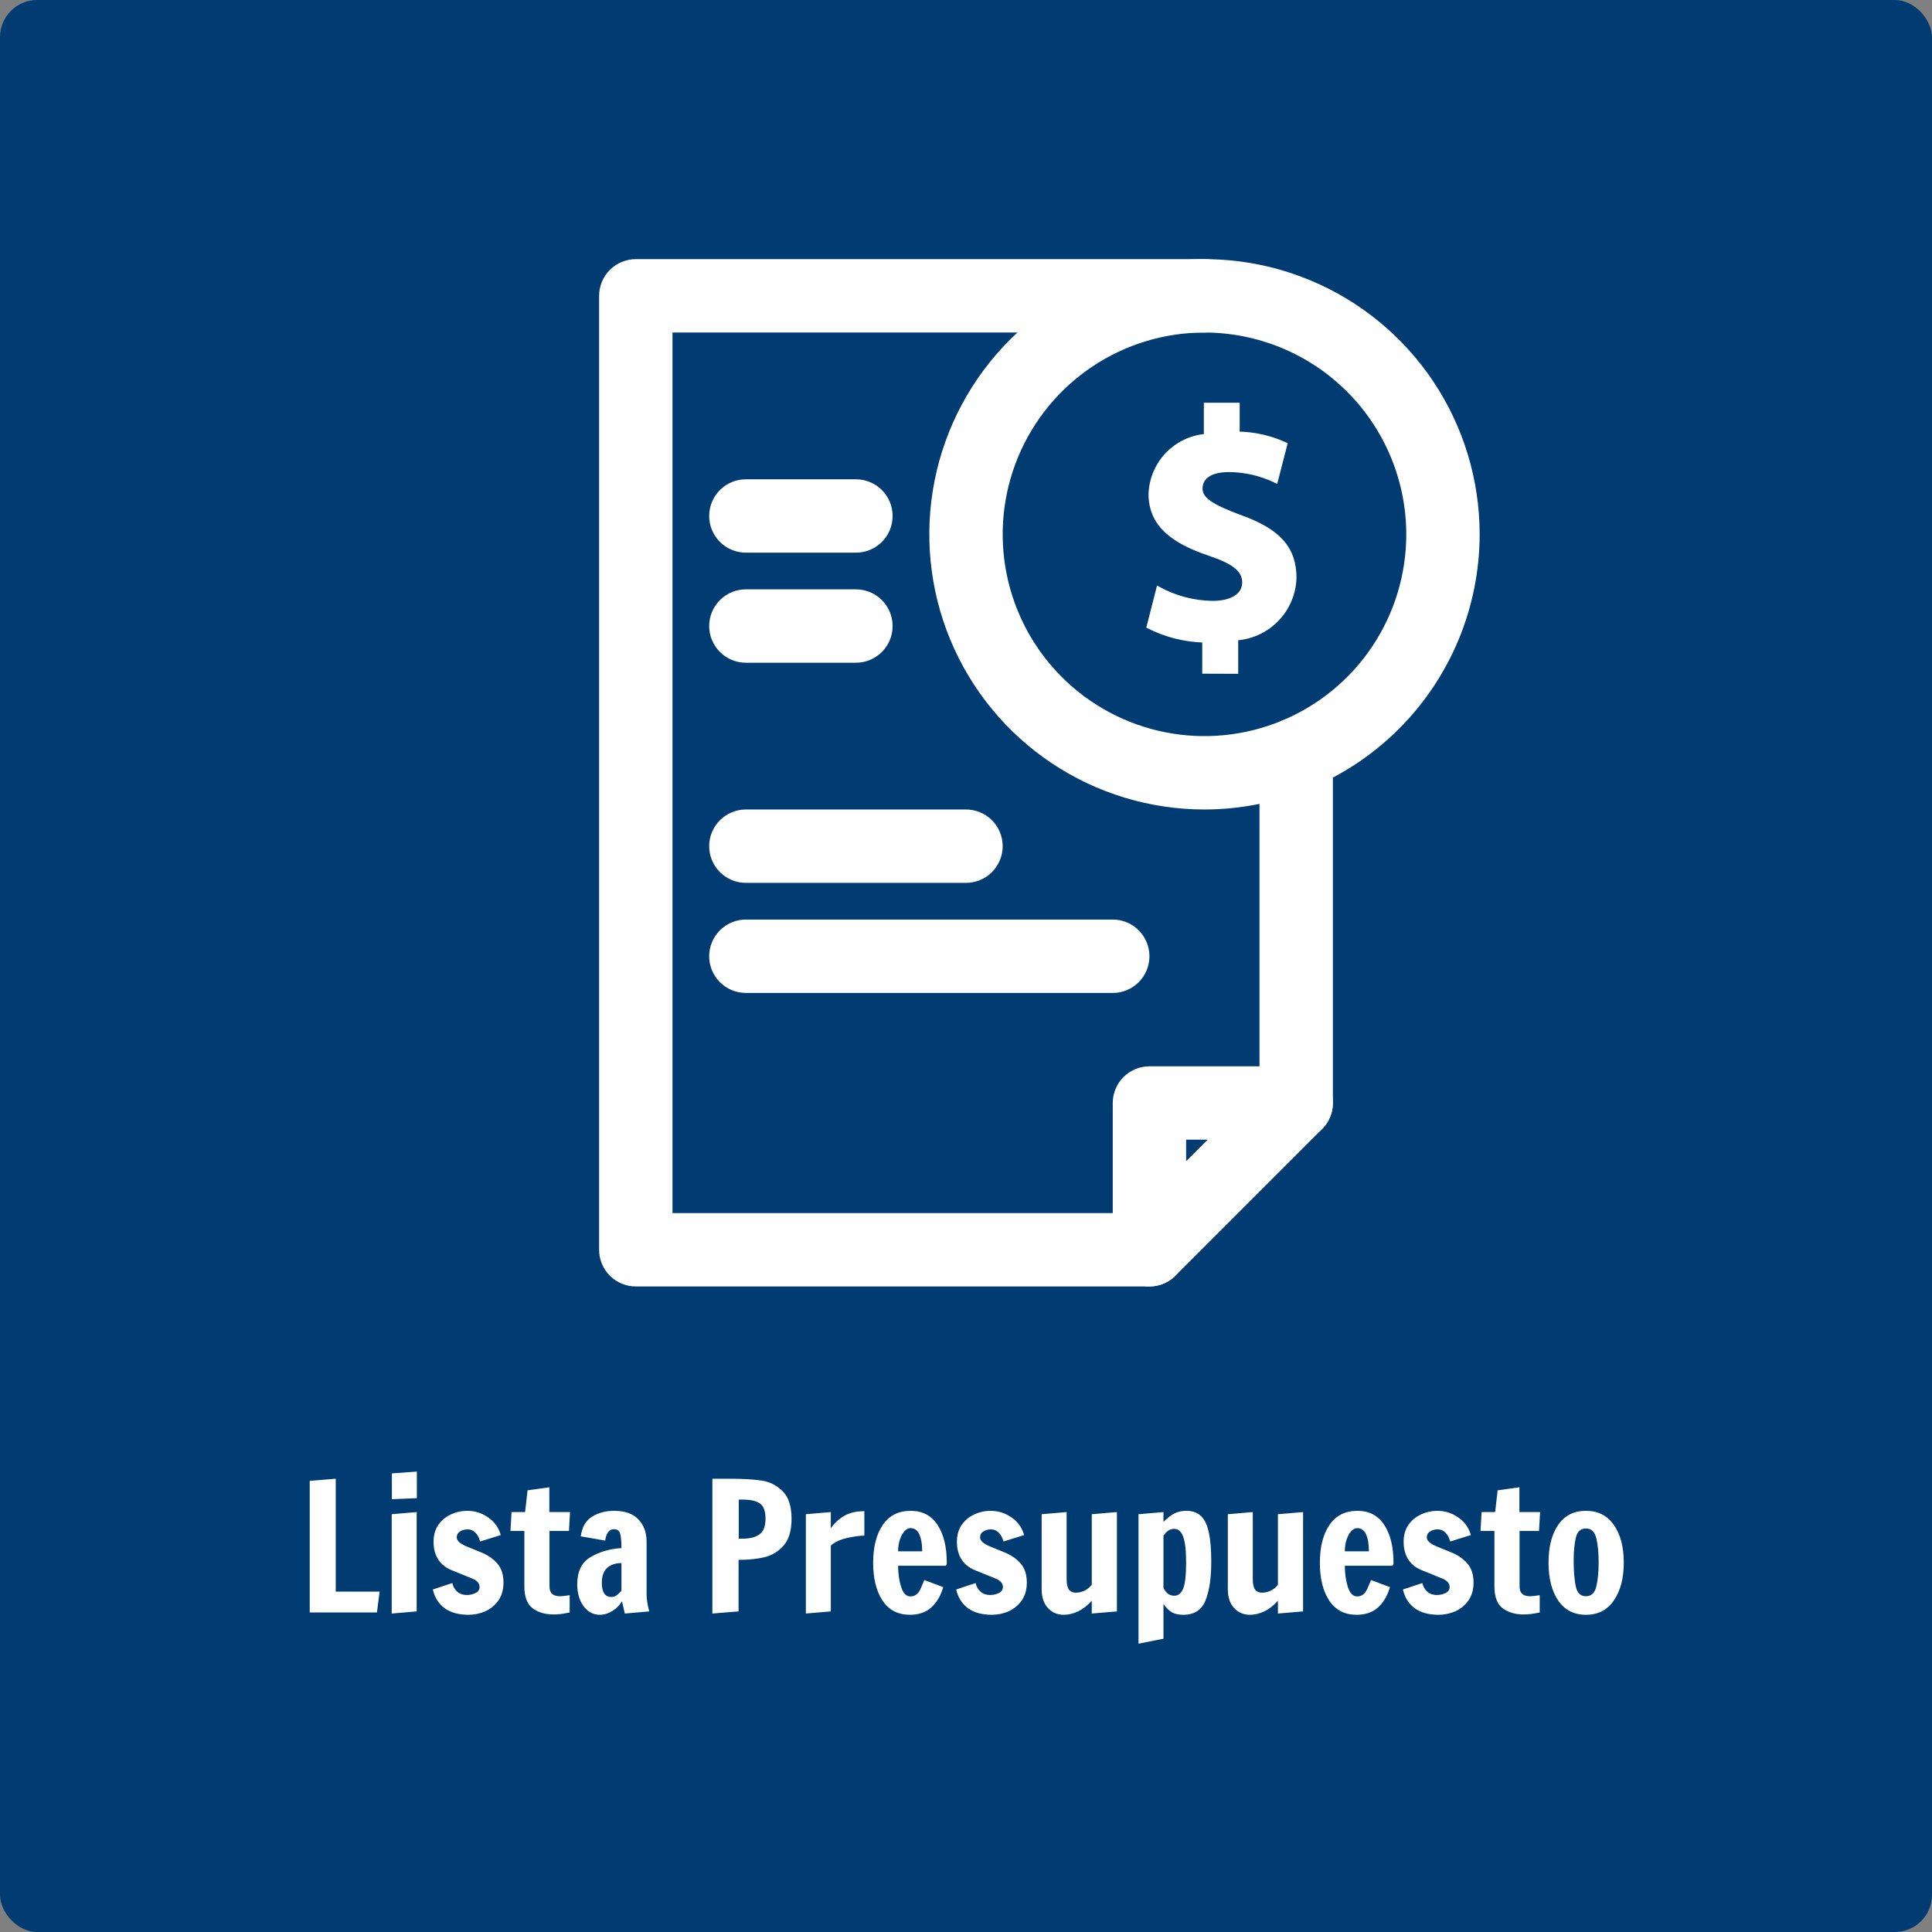 <svg width="260" height="260" viewBox="0 0 260 260" fill="none" xmlns="http://www.w3.org/2000/svg">
<rect x="0" y="0" width="260" height="260" fill="#808080" stroke="none"/>
<rect width="260" height="260" rx="5" fill="#003B72"/>
<path d="M41.68 217V199.288L45.184 199V214.192H51.088L50.728 217H41.68ZM52.738 201.76V198.28L56.098 198.04V201.616L52.738 201.76ZM52.714 217.144V203.776L56.074 203.488V216.856L52.714 217.144ZM63.051 217.312C61.723 217.312 60.651 217.016 59.835 216.424C59.019 215.816 58.491 214.976 58.251 213.904L60.867 213.04C60.931 213.344 61.051 213.616 61.227 213.856C61.595 214.384 62.131 214.648 62.835 214.648C63.235 214.648 63.619 214.56 63.987 214.384C64.355 214.208 64.539 213.936 64.539 213.568C64.539 213.072 64.195 212.688 63.507 212.416L60.675 211.264C59.923 210.944 59.347 210.464 58.947 209.824C58.547 209.184 58.347 208.4 58.347 207.472C58.347 206.608 58.555 205.864 58.971 205.24C59.403 204.616 59.963 204.144 60.651 203.824C61.355 203.488 62.107 203.32 62.907 203.32C63.915 203.32 64.843 203.616 65.691 204.208C66.539 204.784 67.107 205.576 67.395 206.584L64.611 207.448C64.547 207.176 64.435 206.904 64.275 206.632C63.923 206.088 63.475 205.816 62.931 205.816C62.531 205.816 62.187 205.912 61.899 206.104C61.611 206.28 61.467 206.544 61.467 206.896C61.467 207.312 61.859 207.696 62.643 208.048L65.043 209.032C65.891 209.432 66.555 209.936 67.035 210.544C67.515 211.152 67.755 211.968 67.755 212.992C67.755 213.92 67.531 214.712 67.083 215.368C66.635 216.008 66.051 216.496 65.331 216.832C64.611 217.152 63.851 217.312 63.051 217.312ZM74.455 217.264C73.367 217.264 72.447 216.992 71.695 216.448C70.943 215.888 70.567 214.904 70.567 213.496V206.032H68.695L68.839 203.488H70.663L70.999 200.56L73.927 200.152V203.488H76.711L76.567 206.032H73.951V213.472C73.951 213.952 74.071 214.296 74.311 214.504C74.551 214.712 74.903 214.816 75.367 214.816C75.623 214.816 76.055 214.768 76.663 214.672V217C76.599 217.016 76.343 217.064 75.895 217.144C75.463 217.224 74.983 217.264 74.455 217.264ZM80.703 217.312C80.127 217.312 79.607 217.136 79.143 216.784C78.679 216.416 78.319 215.928 78.063 215.32C77.807 214.696 77.679 214 77.679 213.232C77.679 211.488 78.271 210.264 79.455 209.56C80.655 208.84 82.047 208.432 83.631 208.336C83.631 207.472 83.575 206.832 83.463 206.416C83.351 206 83.079 205.792 82.647 205.792C82.279 205.792 81.999 205.936 81.807 206.224C81.615 206.512 81.495 206.88 81.447 207.328L78.159 206.752C78.319 205.52 78.823 204.64 79.671 204.112C80.519 203.584 81.511 203.32 82.647 203.32C84.103 203.32 85.191 203.704 85.911 204.472C86.647 205.24 87.015 206.24 87.015 207.472V214.456C87.015 215.208 87.135 216.008 87.375 216.856L84.087 217.144L83.703 215.488C83.415 216 82.991 216.432 82.431 216.784C81.871 217.136 81.295 217.312 80.703 217.312ZM82.263 214.912C82.535 214.912 82.759 214.848 82.935 214.72C83.127 214.592 83.359 214.384 83.631 214.096V210.352C82.831 210.352 82.191 210.568 81.711 211C81.231 211.432 80.991 212.104 80.991 213.016C80.991 213.624 81.095 214.096 81.303 214.432C81.527 214.752 81.847 214.912 82.263 214.912ZM95.868 199H98.124C99.931 199 101.372 199.08 102.444 199.24C103.516 199.384 104.46 199.848 105.276 200.632C106.108 201.416 106.523 202.672 106.523 204.4C106.523 205.968 106.172 207.16 105.468 207.976C104.78 208.776 103.924 209.304 102.9 209.56C101.892 209.8 100.724 209.92 99.395 209.92V216.856L95.868 217.144V199ZM100.02 207.064C100.948 207.064 101.676 206.872 102.204 206.488C102.748 206.104 103.02 205.4 103.02 204.376C103.02 203.368 102.772 202.688 102.276 202.336C101.78 201.984 100.996 201.808 99.924 201.808H99.419V207.064H100.02ZM108.448 203.776L111.808 203.488V205.672C112.288 204.984 112.88 204.432 113.584 204.016C114.304 203.584 115.216 203.368 116.32 203.368V206.656C115.744 206.656 114.984 206.76 114.04 206.968C113.112 207.16 112.368 207.504 111.808 208V216.856L108.448 217.144V203.776ZM122.448 217.312C120.848 217.312 119.624 216.68 118.776 215.416C117.928 214.136 117.504 212.44 117.504 210.328C117.504 208.184 117.936 206.48 118.8 205.216C119.664 203.952 120.92 203.32 122.568 203.32C124.136 203.32 125.336 203.952 126.168 205.216C127 206.48 127.416 208.184 127.416 210.328C127.416 210.456 127.392 210.552 127.344 210.616C127.296 210.664 127.272 210.696 127.272 210.712H120.864C120.864 211.752 121 212.704 121.272 213.568C121.544 214.416 121.96 214.84 122.52 214.84C123.144 214.84 123.608 214.48 123.912 213.76C124.216 213.04 124.376 212.664 124.392 212.632L126.936 213.592C126.6 214.744 126.064 215.656 125.328 216.328C124.592 216.984 123.632 217.312 122.448 217.312ZM124.104 208.768C124.104 207.808 123.976 207.048 123.72 206.488C123.464 205.928 123.064 205.648 122.52 205.648C122.248 205.648 121.984 205.784 121.728 206.056C121.472 206.328 121.264 206.704 121.104 207.184C120.944 207.664 120.864 208.192 120.864 208.768H124.104ZM133.48 217.312C132.152 217.312 131.08 217.016 130.264 216.424C129.448 215.816 128.92 214.976 128.68 213.904L131.296 213.04C131.36 213.344 131.48 213.616 131.656 213.856C132.024 214.384 132.56 214.648 133.264 214.648C133.664 214.648 134.048 214.56 134.416 214.384C134.784 214.208 134.968 213.936 134.968 213.568C134.968 213.072 134.624 212.688 133.936 212.416L131.104 211.264C130.352 210.944 129.776 210.464 129.376 209.824C128.976 209.184 128.776 208.4 128.776 207.472C128.776 206.608 128.984 205.864 129.4 205.24C129.832 204.616 130.392 204.144 131.08 203.824C131.784 203.488 132.536 203.32 133.336 203.32C134.344 203.32 135.272 203.616 136.12 204.208C136.968 204.784 137.536 205.576 137.824 206.584L135.04 207.448C134.976 207.176 134.864 206.904 134.704 206.632C134.352 206.088 133.904 205.816 133.36 205.816C132.96 205.816 132.616 205.912 132.328 206.104C132.04 206.28 131.896 206.544 131.896 206.896C131.896 207.312 132.288 207.696 133.072 208.048L135.472 209.032C136.32 209.432 136.984 209.936 137.464 210.544C137.944 211.152 138.184 211.968 138.184 212.992C138.184 213.92 137.96 214.712 137.512 215.368C137.064 216.008 136.48 216.496 135.76 216.832C135.04 217.152 134.28 217.312 133.48 217.312ZM143.181 217.312C142.301 217.312 141.581 217.008 141.021 216.4C140.461 215.776 140.181 214.944 140.181 213.904V203.776L143.541 203.488V212.536C143.541 213.176 143.645 213.64 143.853 213.928C144.061 214.2 144.381 214.336 144.812 214.336C145.149 214.336 145.509 214.256 145.893 214.096C146.277 213.92 146.621 213.648 146.925 213.28V203.776L150.309 203.488V216.856L146.925 217.144V215.416C146.365 216.056 145.749 216.536 145.077 216.856C144.421 217.16 143.789 217.312 143.181 217.312ZM153.214 203.776L156.574 203.488V204.808C157.102 204.28 157.59 203.904 158.038 203.68C158.502 203.44 159.038 203.32 159.646 203.32C160.478 203.32 161.134 203.552 161.614 204.016C162.11 204.48 162.462 205.208 162.67 206.2C162.894 207.176 163.006 208.488 163.006 210.136C163.006 212.392 162.742 214.152 162.214 215.416C161.702 216.68 160.71 217.312 159.238 217.312C158.566 217.312 158.03 217.184 157.63 216.928C157.23 216.672 156.878 216.312 156.574 215.848V220.528L153.214 221.2V203.776ZM158.038 214.744C158.566 214.744 158.958 214.432 159.214 213.808C159.486 213.184 159.622 212.008 159.622 210.28C159.622 208.632 159.486 207.464 159.214 206.776C158.958 206.088 158.558 205.744 158.014 205.744C157.454 205.744 156.974 206.056 156.574 206.68V213.664C156.894 214.384 157.382 214.744 158.038 214.744ZM168.235 217.312C167.355 217.312 166.635 217.008 166.075 216.4C165.515 215.776 165.235 214.944 165.235 213.904V203.776L168.595 203.488V212.536C168.595 213.176 168.699 213.64 168.907 213.928C169.115 214.2 169.435 214.336 169.867 214.336C170.203 214.336 170.563 214.256 170.947 214.096C171.331 213.92 171.675 213.648 171.979 213.28V203.776L175.363 203.488V216.856L171.979 217.144V215.416C171.419 216.056 170.803 216.536 170.131 216.856C169.475 217.16 168.843 217.312 168.235 217.312ZM182.565 217.312C180.965 217.312 179.741 216.68 178.893 215.416C178.045 214.136 177.621 212.44 177.621 210.328C177.621 208.184 178.053 206.48 178.917 205.216C179.781 203.952 181.037 203.32 182.685 203.32C184.253 203.32 185.453 203.952 186.285 205.216C187.117 206.48 187.533 208.184 187.533 210.328C187.533 210.456 187.509 210.552 187.461 210.616C187.413 210.664 187.389 210.696 187.389 210.712H180.981C180.981 211.752 181.117 212.704 181.389 213.568C181.661 214.416 182.077 214.84 182.637 214.84C183.261 214.84 183.725 214.48 184.029 213.76C184.333 213.04 184.493 212.664 184.509 212.632L187.053 213.592C186.717 214.744 186.181 215.656 185.445 216.328C184.709 216.984 183.749 217.312 182.565 217.312ZM184.221 208.768C184.221 207.808 184.093 207.048 183.837 206.488C183.581 205.928 183.181 205.648 182.637 205.648C182.365 205.648 182.101 205.784 181.845 206.056C181.589 206.328 181.381 206.704 181.221 207.184C181.061 207.664 180.981 208.192 180.981 208.768H184.221ZM193.598 217.312C192.27 217.312 191.198 217.016 190.382 216.424C189.566 215.816 189.038 214.976 188.798 213.904L191.414 213.04C191.478 213.344 191.598 213.616 191.774 213.856C192.142 214.384 192.678 214.648 193.382 214.648C193.782 214.648 194.166 214.56 194.534 214.384C194.902 214.208 195.086 213.936 195.086 213.568C195.086 213.072 194.742 212.688 194.054 212.416L191.222 211.264C190.47 210.944 189.894 210.464 189.494 209.824C189.094 209.184 188.894 208.4 188.894 207.472C188.894 206.608 189.102 205.864 189.518 205.24C189.95 204.616 190.51 204.144 191.198 203.824C191.902 203.488 192.654 203.32 193.454 203.32C194.462 203.32 195.39 203.616 196.238 204.208C197.086 204.784 197.654 205.576 197.942 206.584L195.158 207.448C195.094 207.176 194.982 206.904 194.822 206.632C194.47 206.088 194.022 205.816 193.478 205.816C193.078 205.816 192.734 205.912 192.446 206.104C192.158 206.28 192.014 206.544 192.014 206.896C192.014 207.312 192.406 207.696 193.19 208.048L195.59 209.032C196.438 209.432 197.102 209.936 197.582 210.544C198.062 211.152 198.302 211.968 198.302 212.992C198.302 213.92 198.078 214.712 197.63 215.368C197.182 216.008 196.598 216.496 195.878 216.832C195.158 217.152 194.398 217.312 193.598 217.312ZM205.002 217.264C203.914 217.264 202.994 216.992 202.242 216.448C201.49 215.888 201.114 214.904 201.114 213.496V206.032H199.242L199.386 203.488H201.21L201.546 200.56L204.474 200.152V203.488H207.258L207.114 206.032H204.498V213.472C204.498 213.952 204.618 214.296 204.858 214.504C205.098 214.712 205.45 214.816 205.914 214.816C206.17 214.816 206.602 214.768 207.21 214.672V217C207.146 217.016 206.89 217.064 206.442 217.144C206.01 217.224 205.53 217.264 205.002 217.264ZM213.434 217.312C211.818 217.312 210.57 216.672 209.69 215.392C208.826 214.112 208.394 212.408 208.394 210.28C208.394 208.168 208.826 206.48 209.69 205.216C210.554 203.952 211.802 203.32 213.434 203.32C215.05 203.32 216.298 203.952 217.178 205.216C218.074 206.48 218.522 208.168 218.522 210.28C218.522 212.392 218.074 214.096 217.178 215.392C216.298 216.672 215.05 217.312 213.434 217.312ZM213.434 214.816C214.154 214.816 214.618 214.376 214.826 213.496C215.034 212.616 215.138 211.536 215.138 210.256C215.138 208.976 215.034 207.896 214.826 207.016C214.618 206.136 214.154 205.696 213.434 205.696C212.714 205.696 212.258 206.112 212.066 206.944C211.874 207.776 211.778 208.792 211.778 209.992C211.778 211.464 211.874 212.64 212.066 213.52C212.258 214.384 212.714 214.816 213.434 214.816Z" fill="white"/>
<path d="M154.688 173.125H85.562C84.253 173.125 82.997 172.605 82.071 171.679C81.145 170.753 80.625 169.497 80.625 168.188V39.812C80.625 38.503 81.145 37.247 82.071 36.321C82.997 35.395 84.253 34.875 85.562 34.875H162.094C163.403 34.875 164.659 35.395 165.585 36.321C166.511 37.247 167.031 38.503 167.031 39.812C167.031 41.122 166.511 42.378 165.585 43.304C164.659 44.23 163.403 44.75 162.094 44.75H90.5V163.25H154.688C155.997 163.25 157.253 163.77 158.179 164.696C159.105 165.622 159.625 166.878 159.625 168.188C159.625 169.497 159.105 170.753 158.179 171.679C157.253 172.605 155.997 173.125 154.688 173.125Z" fill="white"/>
<path d="M174.438 153.375C173.128 153.375 171.872 152.855 170.946 151.929C170.02 151.003 169.5 149.747 169.5 148.438V101.531C169.5 100.222 170.02 98.966 170.946 98.04C171.872 97.114 173.128 96.594 174.438 96.594C175.747 96.594 177.003 97.114 177.929 98.04C178.855 98.966 179.375 100.222 179.375 101.531V148.438C179.375 149.747 178.855 151.003 177.929 151.929C177.003 152.855 175.747 153.375 174.438 153.375Z" fill="white"/>
<path d="M162.094 108.938C154.77 108.938 147.61 106.766 141.52 102.697C135.431 98.628 130.684 92.844 127.881 86.078C125.079 79.311 124.345 71.865 125.774 64.682C127.203 57.498 130.73 50.9 135.909 45.721C141.088 40.542 147.686 37.015 154.869 35.587C162.053 34.158 169.498 34.891 176.265 37.694C183.032 40.497 188.815 45.243 192.884 51.333C196.953 57.423 199.125 64.582 199.125 71.906C199.115 81.724 195.21 91.137 188.267 98.08C181.325 105.022 171.912 108.927 162.094 108.938V108.938ZM162.094 44.75C156.723 44.75 151.472 46.343 147.007 49.327C142.541 52.311 139.06 56.552 137.005 61.514C134.949 66.476 134.411 71.936 135.459 77.204C136.507 82.472 139.094 87.311 142.891 91.109C146.689 94.906 151.528 97.493 156.796 98.541C162.064 99.588 167.524 99.051 172.486 96.995C177.448 94.94 181.689 91.459 184.673 86.993C187.657 82.528 189.25 77.277 189.25 71.906C189.242 64.706 186.379 57.804 181.287 52.713C176.196 47.621 169.294 44.758 162.094 44.75V44.75Z" fill="white"/>
<path d="M154.688 173.125C153.378 173.125 152.122 172.605 151.196 171.679C150.27 170.753 149.75 169.497 149.75 168.188V148.438C149.75 147.128 150.27 145.872 151.196 144.946C152.122 144.02 153.378 143.5 154.688 143.5H174.438C175.414 143.5 176.368 143.79 177.18 144.332C177.992 144.875 178.625 145.646 178.998 146.548C179.372 147.45 179.47 148.443 179.279 149.4C179.089 150.358 178.619 151.238 177.928 151.928L158.178 171.678C157.253 172.604 155.997 173.125 154.688 173.125ZM159.625 153.375V156.268L162.518 153.375H159.625Z" fill="white"/>
<path d="M162.043 90.412V86.225C159.437 86.155 156.879 85.509 154.552 84.334L155.871 79.175C158.113 80.413 160.627 81.079 163.188 81.115C165.696 81.115 167.42 80.128 167.42 78.385C167.42 76.706 166.007 75.649 162.749 74.548C158.033 72.958 154.814 70.756 154.814 66.48C154.88 64.488 155.674 62.59 157.046 61.145C158.419 59.699 160.274 58.808 162.26 58.64V54.448H166.58V58.329C168.798 58.359 170.984 58.854 172.999 59.78L171.715 64.762C169.739 63.797 167.57 63.291 165.371 63.281C162.507 63.281 161.583 64.515 161.583 65.75C161.583 67.201 163.124 68.125 166.872 69.537C172.115 71.388 174.228 73.813 174.228 77.782C174.161 79.871 173.322 81.861 171.873 83.367C170.424 84.873 168.467 85.787 166.383 85.934V90.427L162.043 90.412Z" fill="white" stroke="white" stroke-width="0.5" stroke-miterlimit="10"/>
<path d="M115.188 74.375H100.375C99.066 74.375 97.81 73.855 96.884 72.929C95.958 72.003 95.438 70.747 95.438 69.438C95.438 68.128 95.958 66.872 96.884 65.946C97.81 65.02 99.066 64.5 100.375 64.5H115.188C116.497 64.5 117.753 65.02 118.679 65.946C119.605 66.872 120.125 68.128 120.125 69.438C120.125 70.747 119.605 72.003 118.679 72.929C117.753 73.855 116.497 74.375 115.188 74.375Z" fill="white"/>
<path d="M115.188 89.188H100.375C99.066 89.188 97.81 88.667 96.884 87.741C95.958 86.815 95.438 85.559 95.438 84.25C95.438 82.941 95.958 81.685 96.884 80.759C97.81 79.833 99.066 79.312 100.375 79.312H115.188C116.497 79.312 117.753 79.833 118.679 80.759C119.605 81.685 120.125 82.941 120.125 84.25C120.125 85.559 119.605 86.815 118.679 87.741C117.753 88.667 116.497 89.188 115.188 89.188Z" fill="white"/>
<path d="M130 118.812H100.375C99.066 118.812 97.81 118.292 96.884 117.366C95.958 116.44 95.438 115.185 95.438 113.875C95.438 112.565 95.958 111.31 96.884 110.384C97.81 109.458 99.066 108.938 100.375 108.938H130C131.31 108.938 132.565 109.458 133.491 110.384C134.417 111.31 134.938 112.565 134.938 113.875C134.938 115.185 134.417 116.44 133.491 117.366C132.565 118.292 131.31 118.812 130 118.812Z" fill="white"/>
<path d="M149.75 133.625H100.375C99.066 133.625 97.81 133.105 96.884 132.179C95.958 131.253 95.438 129.997 95.438 128.688C95.438 127.378 95.958 126.122 96.884 125.196C97.81 124.27 99.066 123.75 100.375 123.75H149.75C151.06 123.75 152.315 124.27 153.241 125.196C154.167 126.122 154.688 127.378 154.688 128.688C154.688 129.997 154.167 131.253 153.241 132.179C152.315 133.105 151.06 133.625 149.75 133.625Z" fill="white"/>
</svg>
